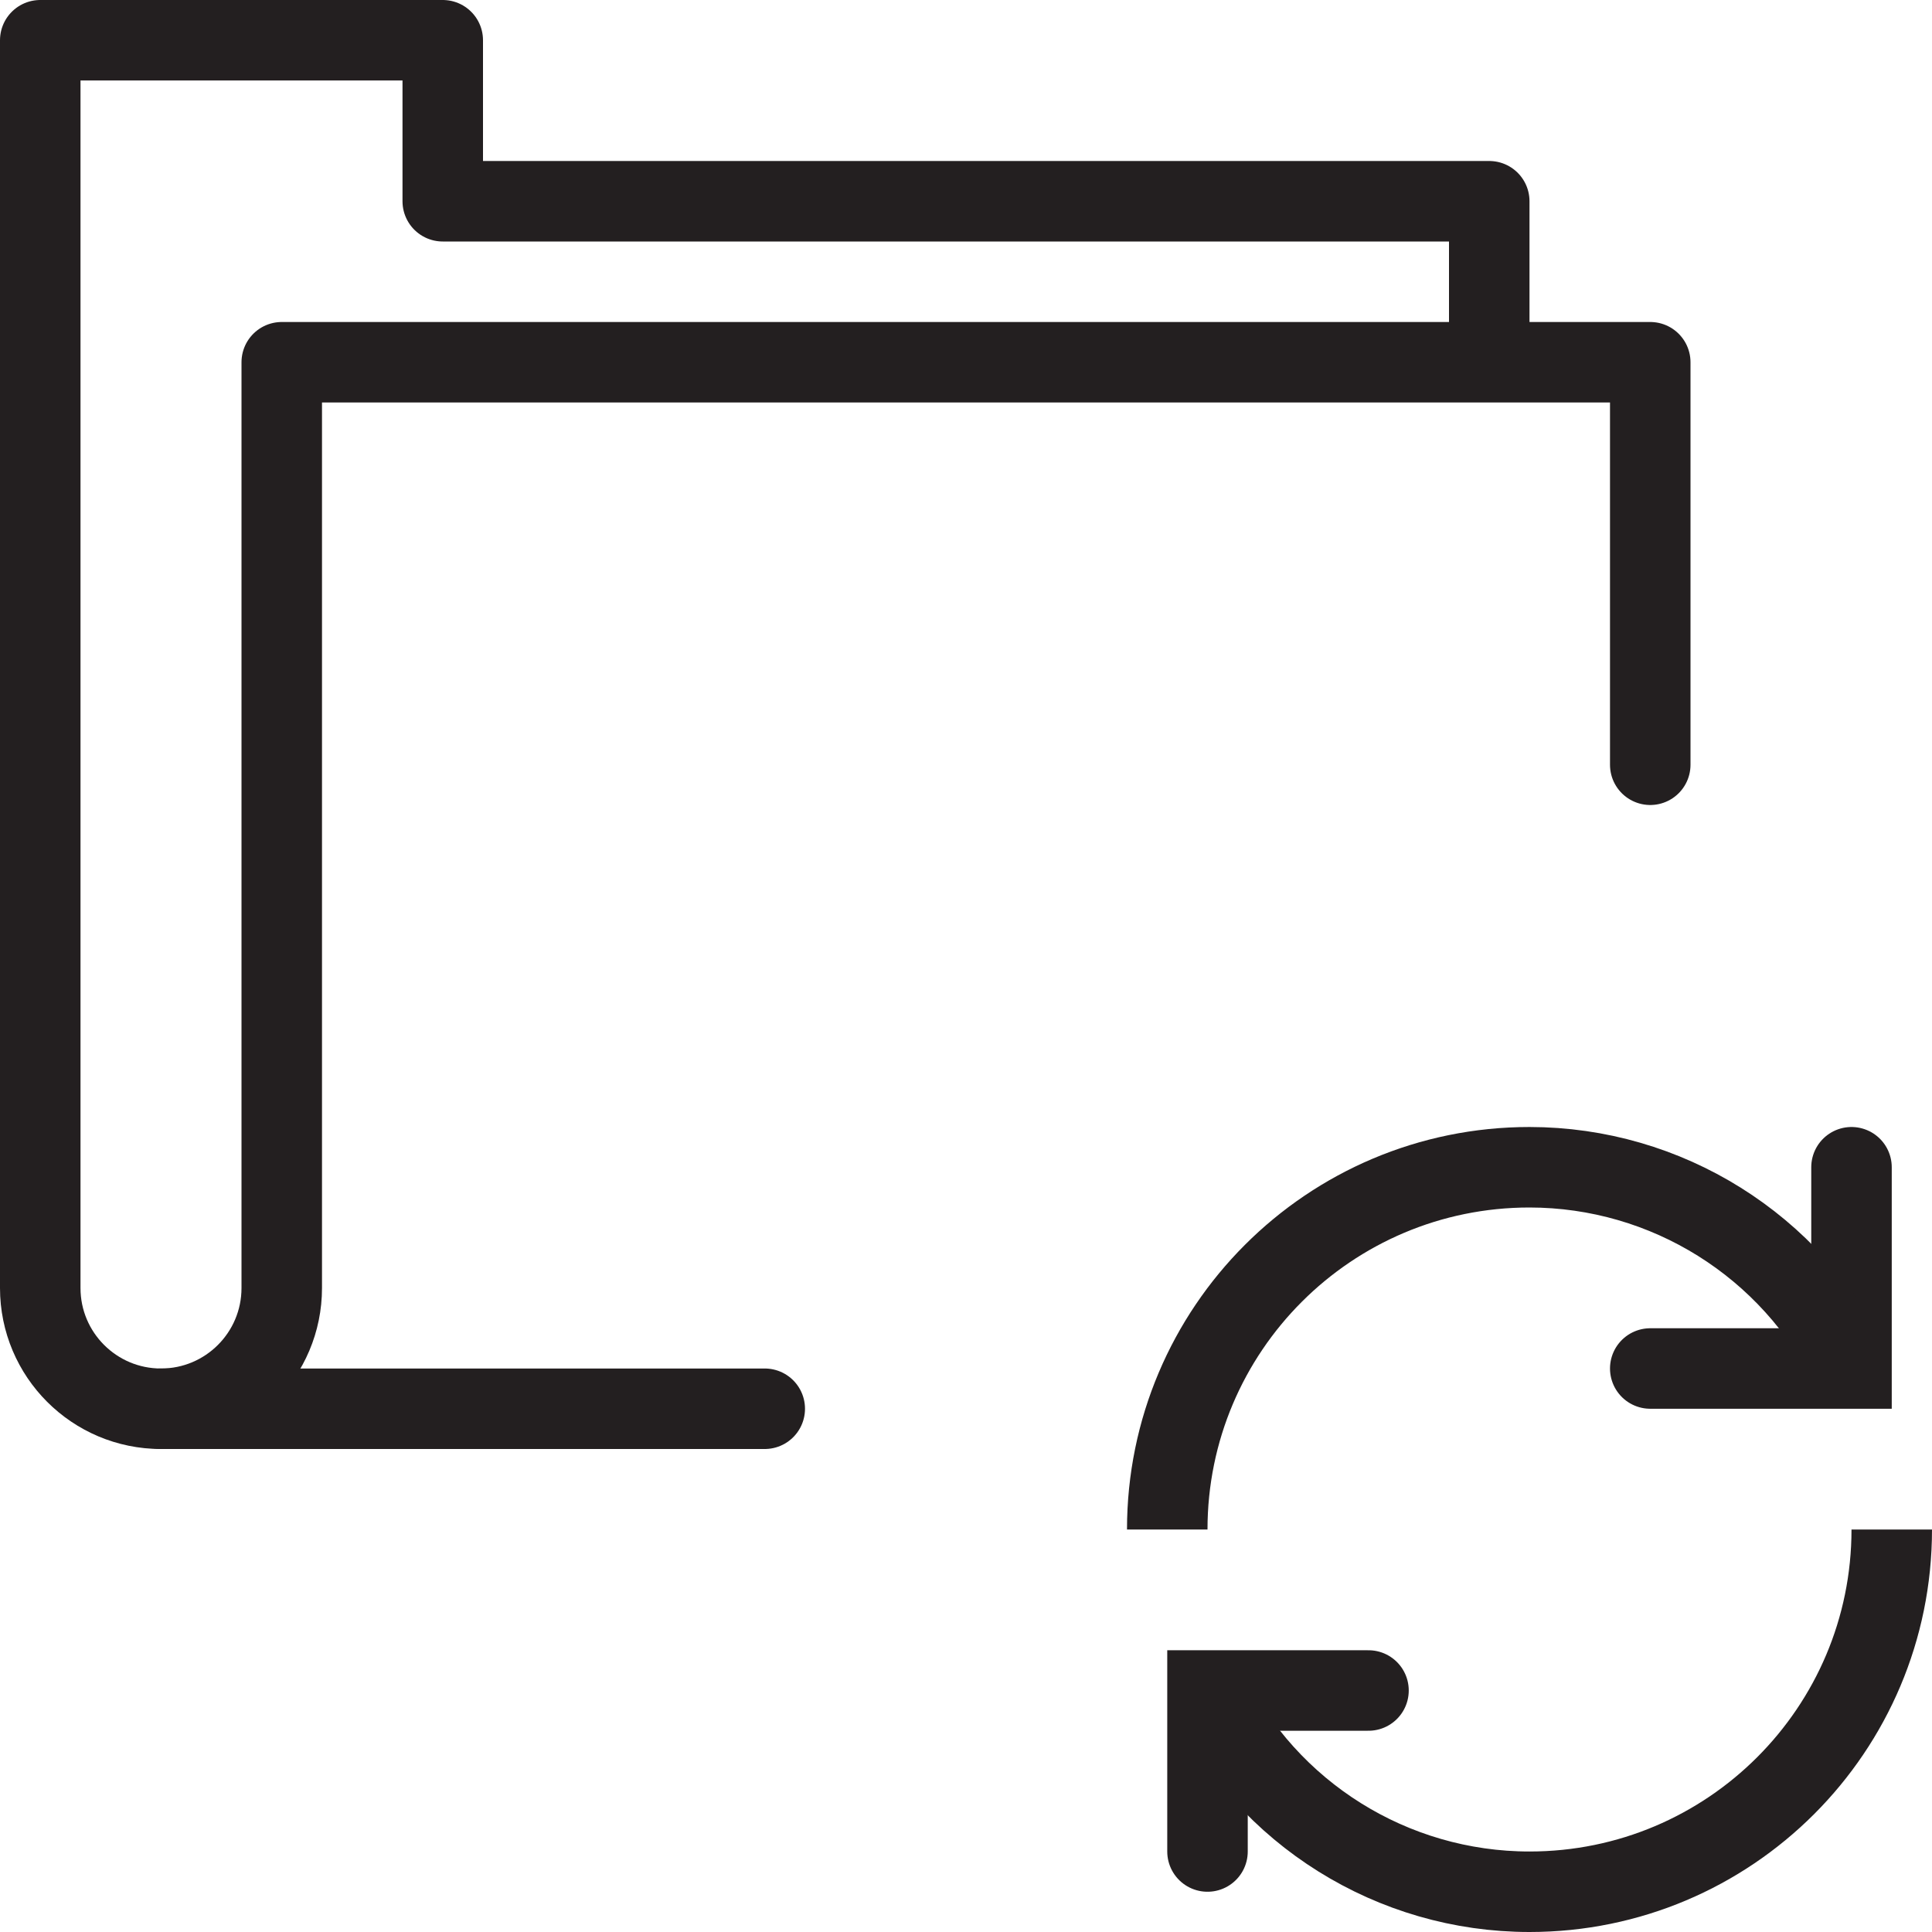 <svg version="1.1" viewBox="0 0 48 48" xmlns="http://www.w3.org/2000/svg" xmlns:xlink="http://www.w3.org/1999/xlink" overflow="hidden"><defs></defs><g id="icons"><path d=" M 37 9 L 37 5 L 11 5 L 11 1 L 1 1 L 1 32 C 1 33.657 2.343 35 4 35 C 5.657 35 7 33.657 7 32 L 7 9 L 41 9 L 41 19" stroke="#231F20" stroke-width="2" stroke-linecap="round" stroke-linejoin="round" fill="none"/><line x1="4" y1="35" x2="19" y2="35" stroke="#231F20" stroke-width="2" stroke-linecap="round" stroke-linejoin="round" fill="none"/><path d=" M 46 29 L 46 34 L 41 34" stroke="#231F20" stroke-width="2" stroke-linecap="round" stroke-miterlimit="10" fill="none"/><path d=" M 29 38 C 29 33.029 33.029 29 38 29 C 41.403 29.002 44.507 30.943 46 34" stroke="#231F20" stroke-width="2" stroke-miterlimit="10" fill="none"/><path d=" M 30 46 L 30 42 L 34 42" stroke="#231F20" stroke-width="2" stroke-linecap="round" stroke-miterlimit="10" fill="none"/><path d=" M 47 38 C 47 42.971 42.971 47 38 47 C 34.597 47 31.491 45.059 30 42" stroke="#231F20" stroke-width="2" stroke-miterlimit="10" fill="none"/></g></svg>